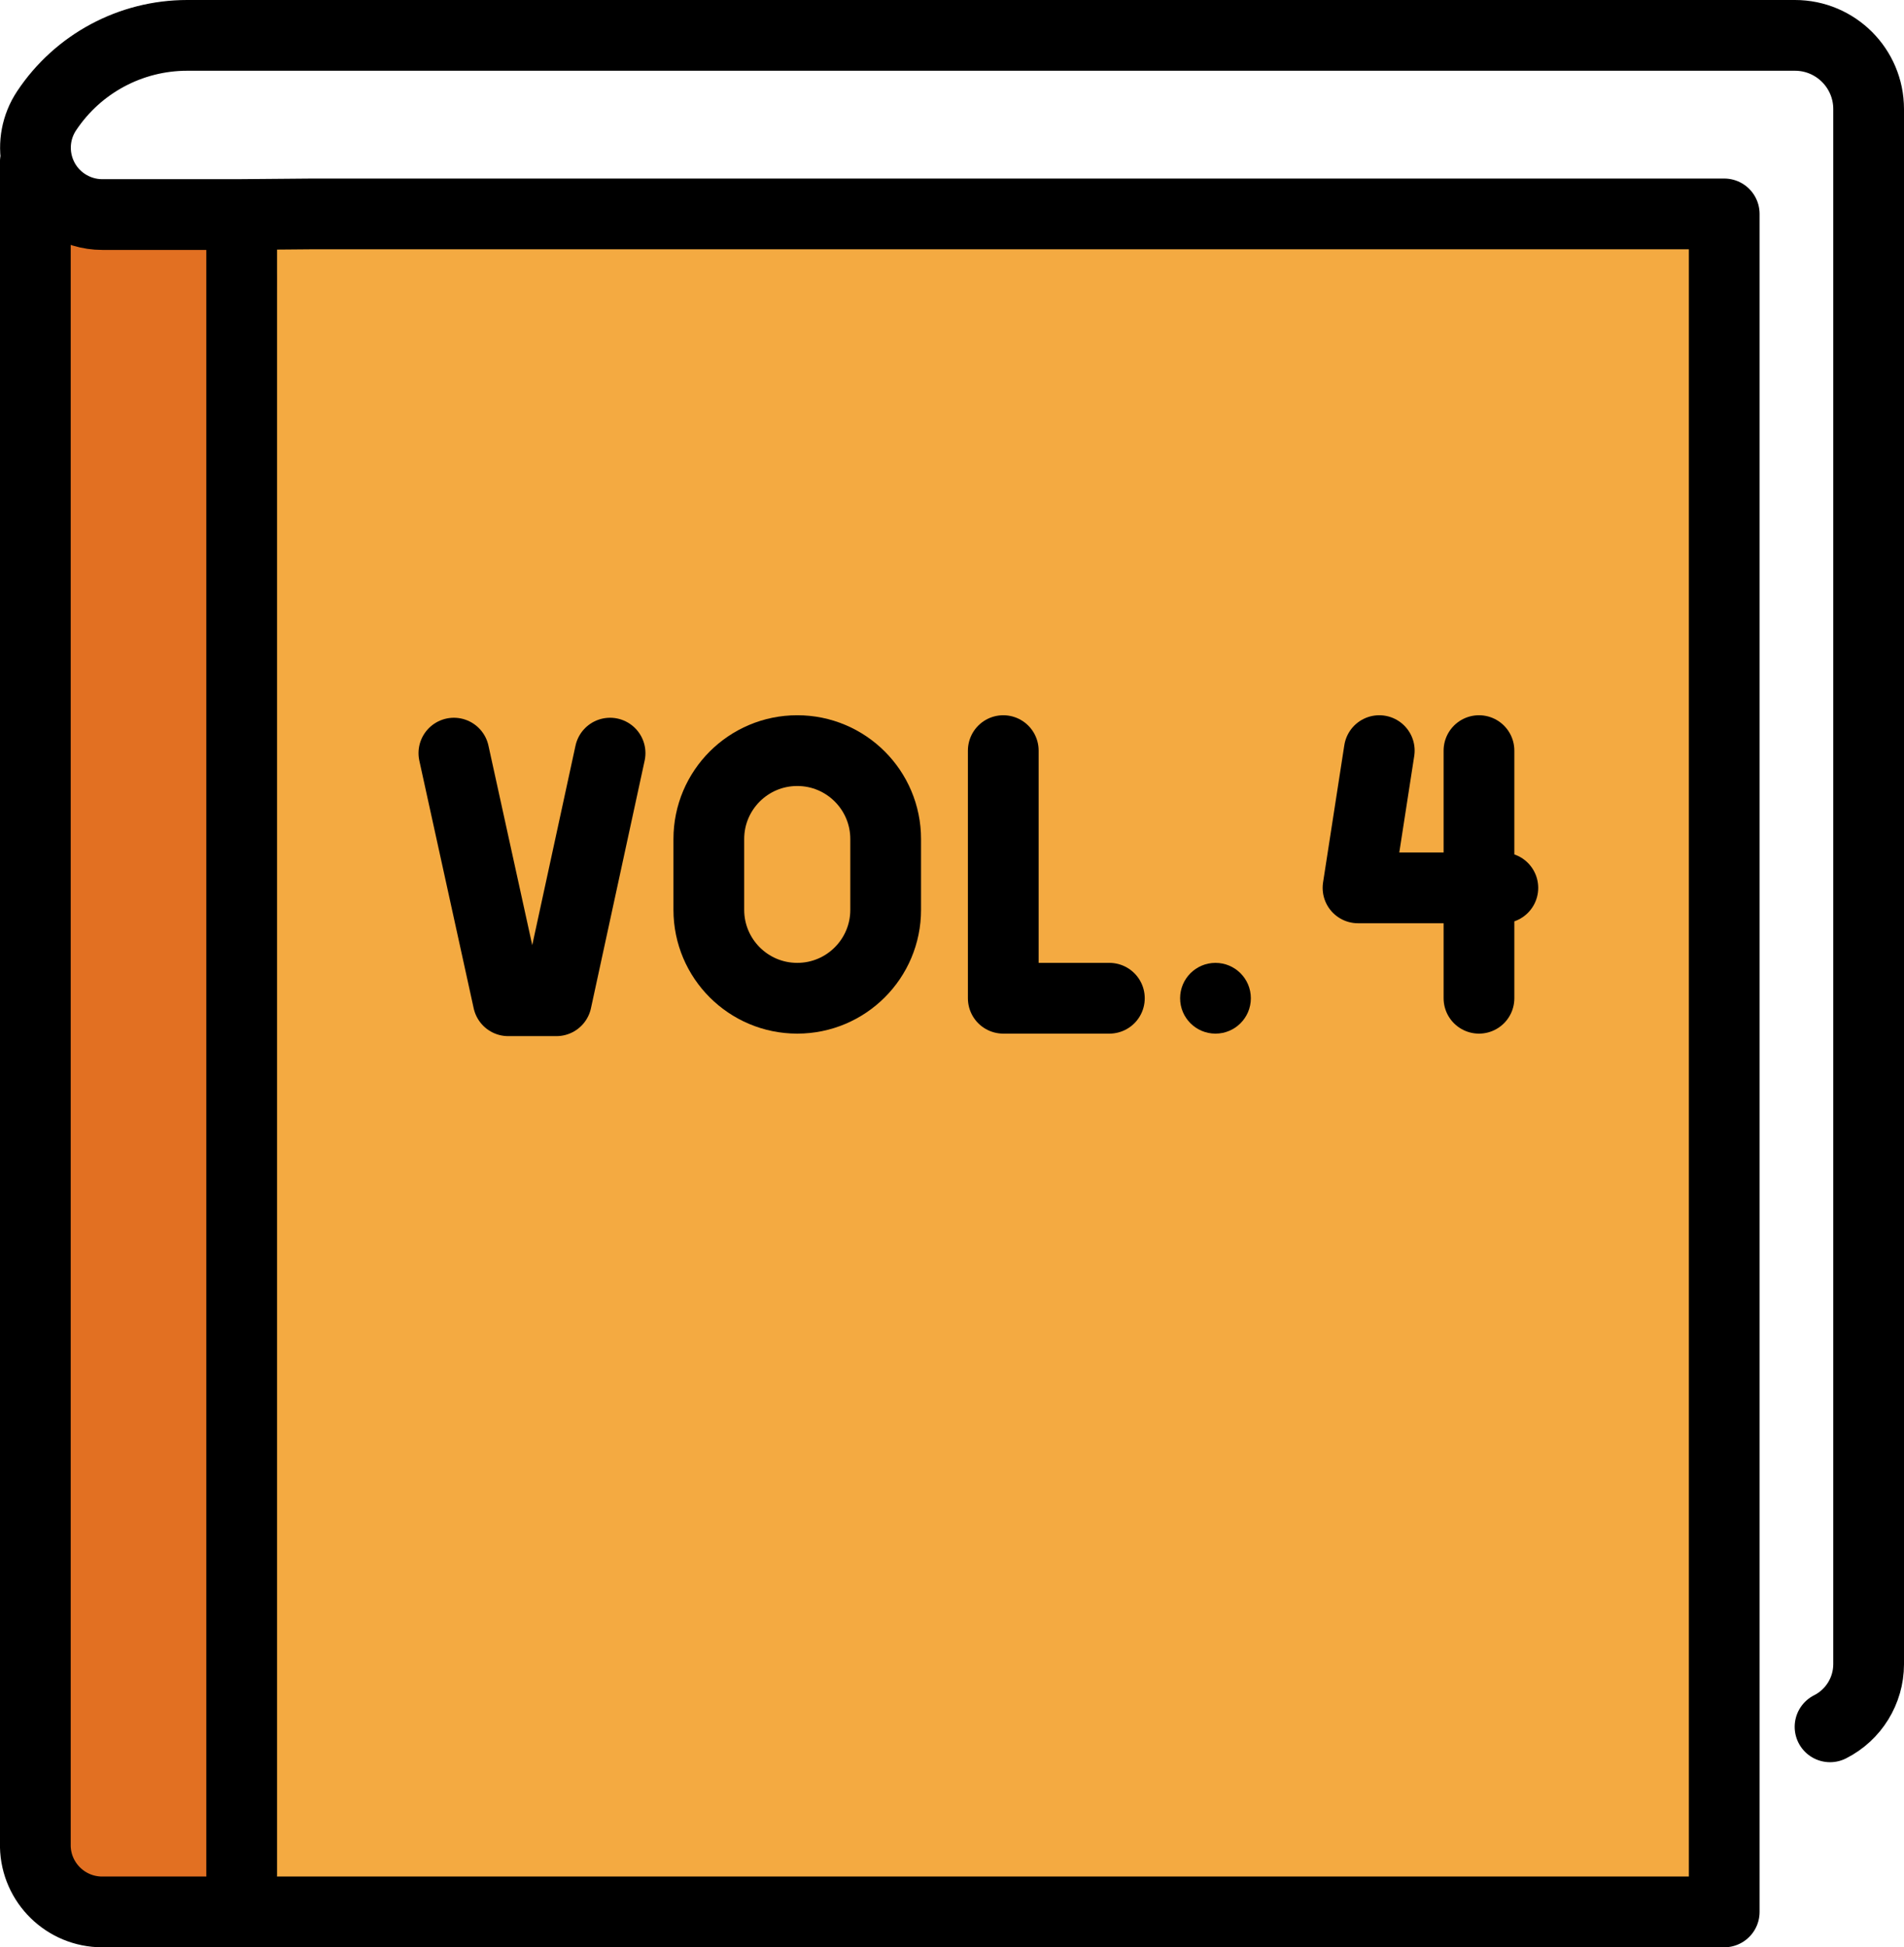 <?xml version="1.0" encoding="UTF-8" standalone="no"?>
<svg
   id="emoji"
   viewBox="0 0 53.833 55.047"
   version="1.1"
   sodipodi:docname="1f4d9.svg"
   width="53.833"
   height="55.047"
   xmlns:inkscape="http://www.inkscape.org/namespaces/inkscape"
   xmlns:sodipodi="http://sodipodi.sourceforge.net/DTD/sodipodi-0.dtd"
   xmlns="http://www.w3.org/2000/svg"
   xmlns:svg="http://www.w3.org/2000/svg">
  <defs
     id="defs4" />
  <sodipodi:namedview
     id="namedview4"
     pagecolor="#ffffff"
     bordercolor="#000000"
     borderopacity="0.25"
     inkscape:showpageshadow="2"
     inkscape:pageopacity="0.0"
     inkscape:pagecheckerboard="0"
     inkscape:deskcolor="#d1d1d1" />
  <g
     id="color"
     transform="translate(-11.167,-6)">
    <rect
       x="18"
       y="12"
       width="42"
       height="47.5"
       fill="#f4aa41"
       id="rect1" />
    <path
       fill="#e27022"
       d="m 14.637,12 h 2.469 c 1.042,0 1.887,0.845 1.887,1.887 l -1,43.727 c 0,1.042 0.155,1.887 -0.887,1.887 H 14.637 C 13.595,59.5 12.75,58.655 12.75,57.613 V 13.887 C 12.75,12.845 13.595,12 14.637,12 Z"
       id="path1" />
  </g>
  <g
     id="line"
     transform="translate(-11.167,-6)">
    <line
       x1="18"
       x2="18"
       y1="13"
       y2="59"
       fill="none"
       stroke="#000000"
       stroke-linecap="round"
       stroke-linejoin="round"
       stroke-width="2"
       id="line1" />
    <path
       fill="none"
       stroke="#000000"
       stroke-linecap="round"
       stroke-linejoin="round"
       stroke-width="2"
       d="M 62.909,54.815 C 63.576,54.478 63.998,53.795 64,53.047 V 9.083 C 64,7.933 63.067,7 61.917,7 H 16.459 c -1.597,0 -3.089,0.8 -3.973,2.13 v 0 c -0.578,0.869 -0.342,2.041 0.527,2.619 0.31,0.206 0.674,0.316 1.046,0.316 h 3.809 l 2.133,-0.018 h 39.916 v 48 H 14.058 c -1.029,8e-4 -1.87,-0.821 -1.892,-1.85 V 10.575"
       id="path2" />
    <g
       id="g4">
      <polyline
         fill="none"
         stroke="#000000"
         stroke-linecap="round"
         stroke-linejoin="round"
         stroke-width="2"
         points="39.533 27.219 39.533 34.219 42.533 34.219"
         id="polyline2" />
      <path
         fill="none"
         stroke="#000000"
         stroke-linecap="round"
         stroke-linejoin="round"
         stroke-width="2"
         d="m 33.708,34.219 v 0 c -1.381,0 -2.5,-1.119 -2.5,-2.5 v -2 c 0,-1.381 1.119,-2.5 2.5,-2.5 v 0 c 1.381,0 2.5,1.119 2.5,2.5 v 2 c 0,1.381 -1.119,2.5 -2.5,2.5 z"
         id="path3" />
      <g
         id="g3">
        <polyline
           fill="none"
           stroke="#000000"
           stroke-linecap="round"
           stroke-linejoin="round"
           stroke-width="2"
           points="50.164 27.219 49.563 31.099 53.658 31.099"
           id="polyline3" />
        <line
           x1="52.983"
           x2="52.983"
           y1="27.219"
           y2="34.219"
           fill="none"
           stroke="#000000"
           stroke-linecap="round"
           stroke-linejoin="round"
           stroke-width="2"
           id="line3" />
      </g>
      <circle
         cx="45.533"
         cy="34.219"
         r="1"
         id="circle3" />
      <polyline
         fill="none"
         stroke="#000000"
         stroke-linecap="round"
         stroke-linejoin="round"
         stroke-width="2"
         points="28.416 27.29 26.898 34.29 26.208 34.29 25.537 34.29 24 27.29"
         id="polyline4" />
    </g>
  </g>
</svg>
